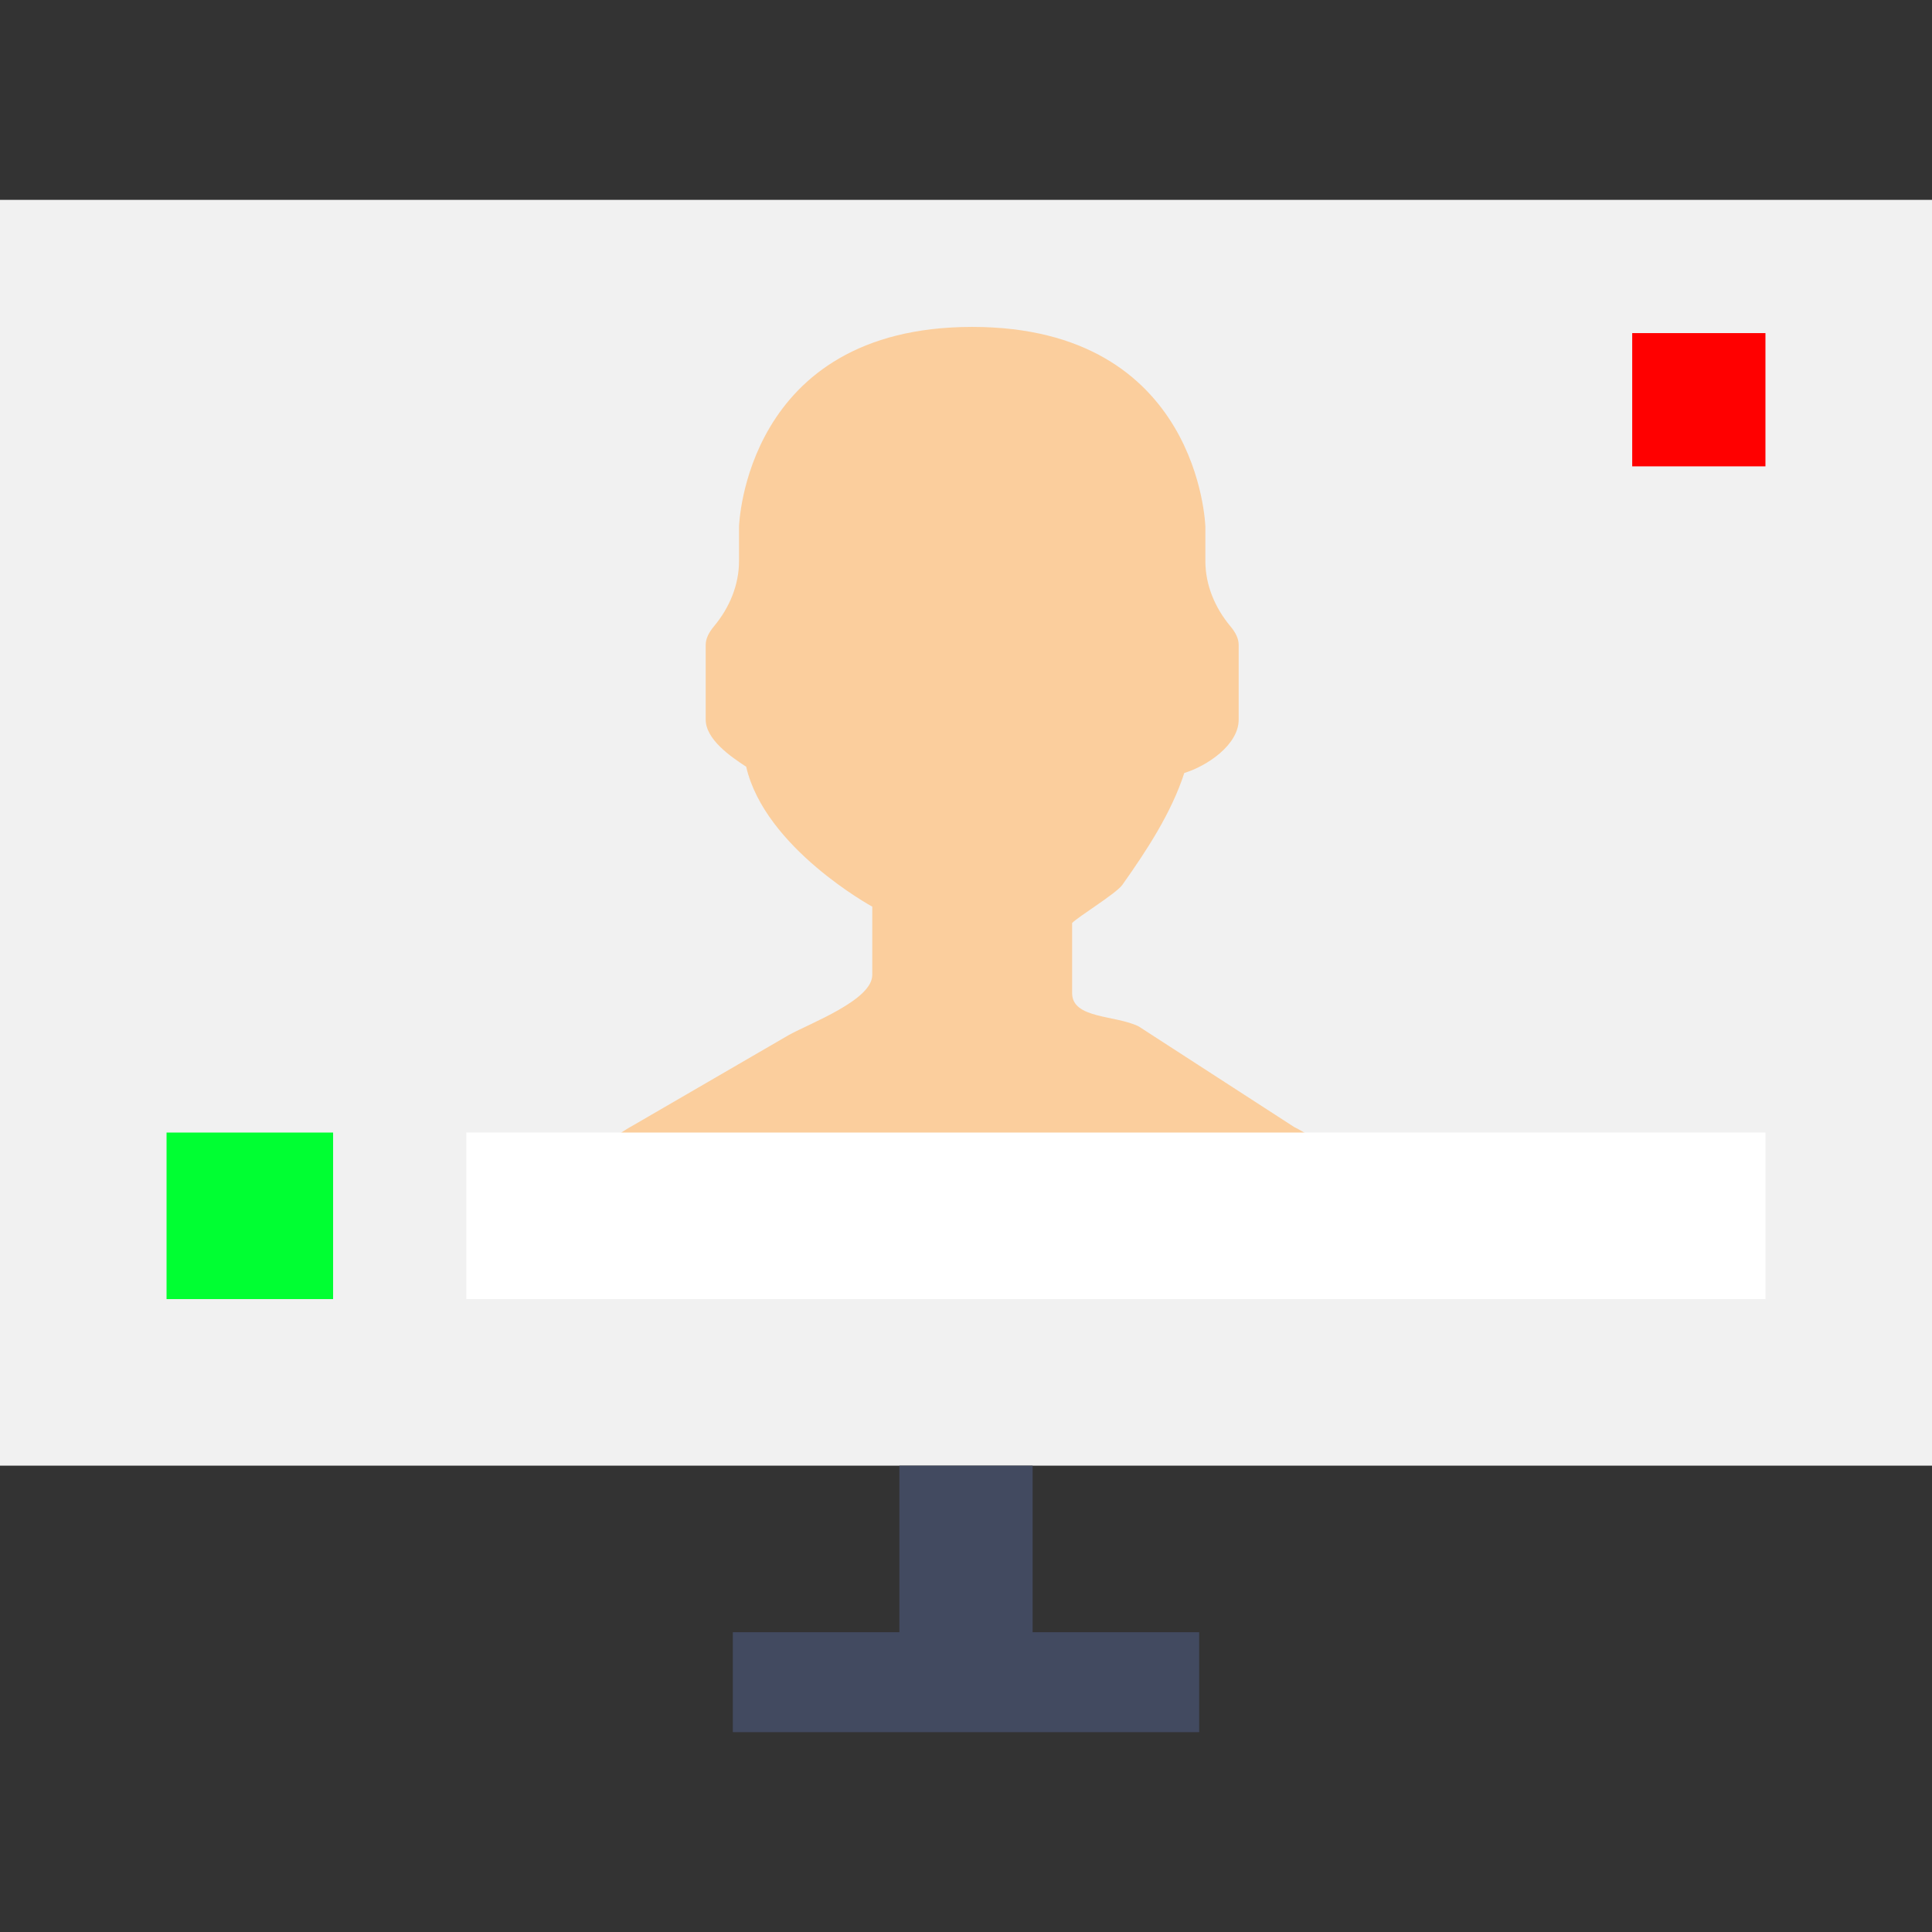 <?xml version="1.0"?>
<svg xmlns="http://www.w3.org/2000/svg" xmlns:xlink="http://www.w3.org/1999/xlink" version="1.1" id="Capa_1" x="0px" y="0px" viewBox="0 0 58 58" style="enable-background:new 0 0 58 58;" xml:space="preserve" width="512px" height="512px" class=""><rect x="0" y="0" width="58" height="58" fill="#333333" stroke="none"/><g><rect y="6" style="fill:#F1F1F1" width="58" height="38" data-original="#556080" class="" data-old_color="#556080"/><rect x="49" y="10" style="fill:#FF0000" width="4" height="4" data-original="#61B872" class="" data-old_color="#61B872"/><path style="fill:#FBCE9D;" d="M39.326,34.814c0.162-0.11,0.329-0.211,0.488-0.325c-0.289-0.255-0.609-0.479-0.964-0.656  l-4.664-3.018c-0.693-0.346-2-0.225-2-1V27.71c0.151-0.171,1.323-0.885,1.507-1.145c0.731-1.032,1.476-2.168,1.86-3.359  c0.688-0.212,1.633-0.847,1.633-1.602v-2.246c0-0.195-0.102-0.382-0.248-0.556c-0.464-0.556-0.752-1.237-0.752-1.961v-1.027  c0,0-0.158-6-7-6s-7,6-7,6v1.027c0,0.724-0.288,1.406-0.752,1.961c-0.145,0.174-0.248,0.361-0.248,0.556v2.246  c0,0.592,0.75,1.112,1.215,1.413c0.561,2.443,3.785,4.201,3.785,4.201v2.052c0,0.748-1.838,1.437-2.495,1.796l-4.707,2.732  c-0.342,0.187-0.648,0.42-0.925,0.68c0.163,0.118,0.337,0.224,0.504,0.337H39.326z" data-original="#FBCE9D" class=""/><rect x="5" y="34" style="fill:#00FF32" width="5" height="5" data-original="#EBBA16" class="" data-old_color="#EBBA16"/><polygon style="fill:#424A60;" points="31,49 31,44 27,44 27,49 22,49 22,52 36,52 36,49 " data-original="#424A60" class=""/><rect x="14" y="34" style="fill:#FFFFFF" width="39" height="5" data-original="#D75A4A" class="active-path" data-old_color="#D75A4A"/></g> </svg>

